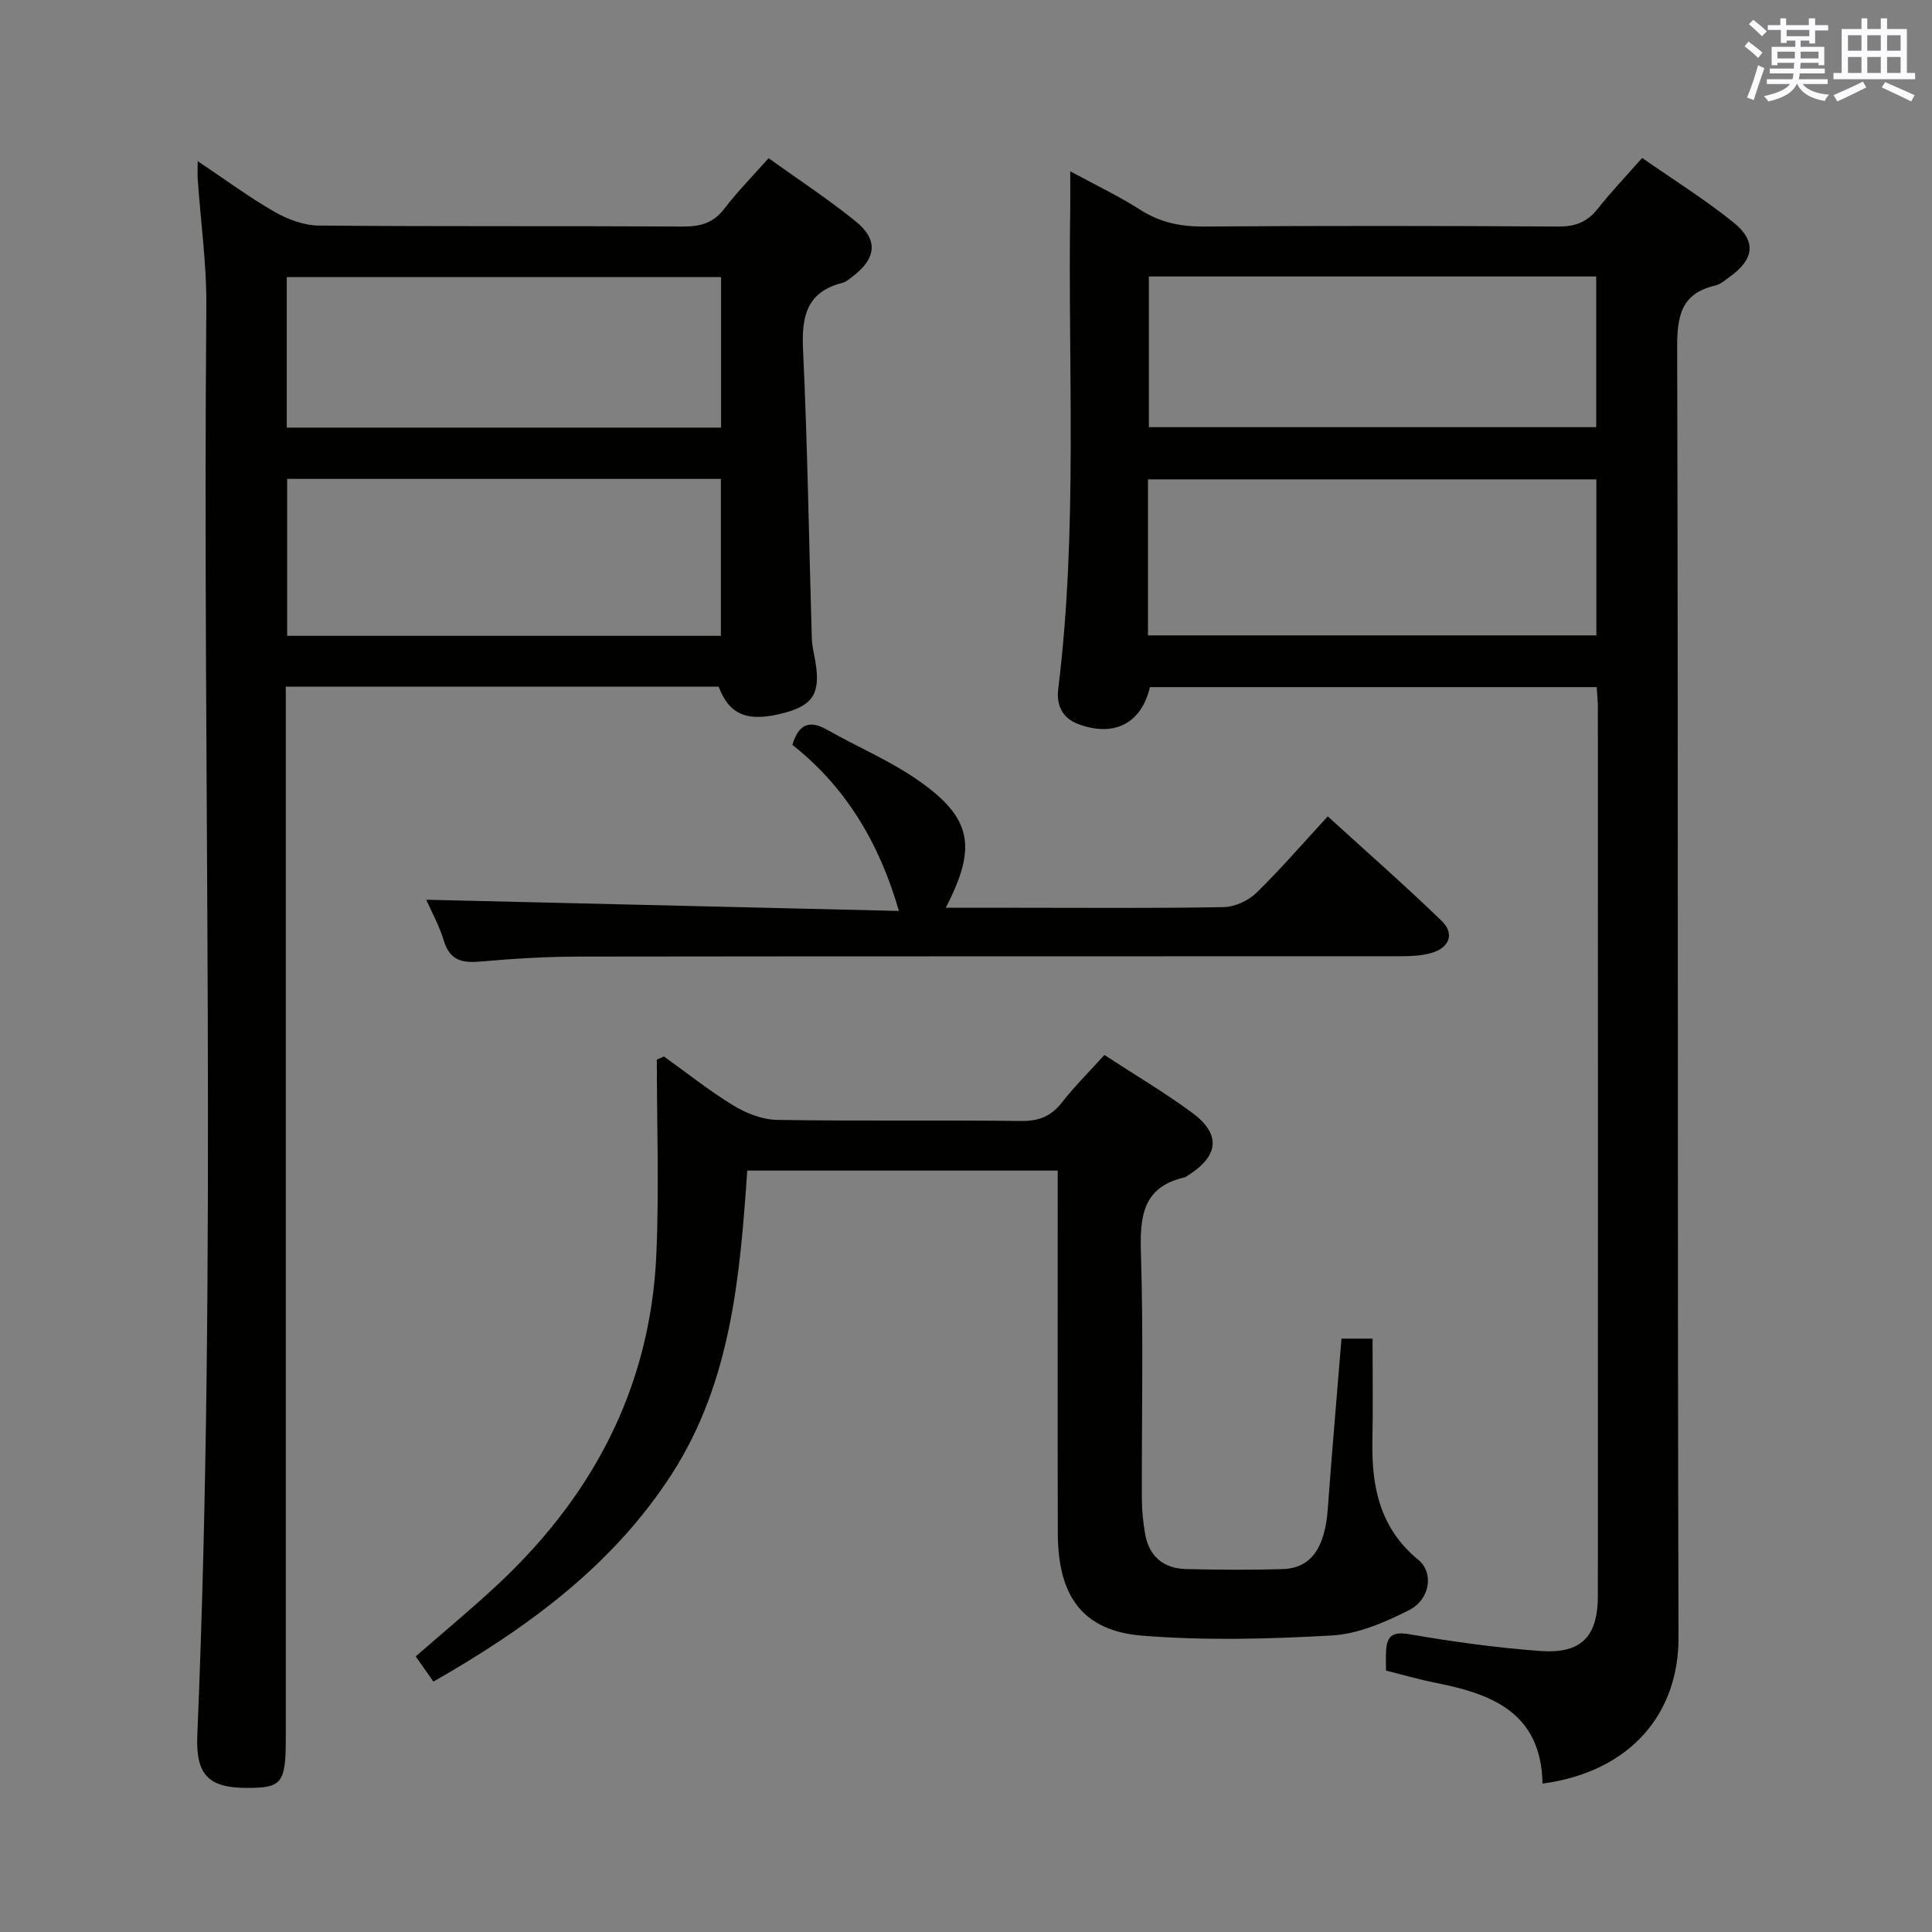 <svg enable-background="new 0 0 400 400" viewBox="0 0 400 400" xmlns="http://www.w3.org/2000/svg"><rect x="0" y="0" width="400" height="400" fill="#808080" stroke="none"/><g fill="#010100"><path d="m319.36 369.28c-.25-14.61-10.37-18.56-22.04-20.85-3.4-.67-6.74-1.65-10.36-2.55 0-1.43-.06-2.71.01-3.99.16-3.06 1.19-4.16 4.75-3.55 8.99 1.55 18.07 2.81 27.17 3.48 8.52.62 11.92-2.96 11.93-11.45.03-61.33.02-122.66 0-184 0-1.29-.15-2.58-.24-4.11-31.04 0-61.79 0-92.5 0-1.78 7.57-7.45 10.42-14.88 7.64-3.37-1.26-4.5-4.05-4.11-7.2 4.09-33.19 1.98-66.53 2.49-99.8.03-2.15 0-4.3 0-7.44 5.3 2.88 10.04 5.12 14.42 7.93 4.11 2.64 8.33 3.54 13.18 3.51 24.5-.17 49-.15 73.5 0 3.5.02 5.96-.94 8.11-3.67 2.77-3.51 5.87-6.75 9.2-10.53 6.44 4.49 12.93 8.55 18.86 13.31 4.88 3.92 4.35 7.67-.75 11.32-.94.68-1.9 1.54-2.98 1.79-7.09 1.64-7.89 6.31-7.88 12.87.24 89 .03 178 .28 266.99.06 15.67-9.79 27.8-28.16 30.3zm-81.68-237.73h92.83c0-10.96 0-21.55 0-32.3-31.06 0-61.81 0-92.83 0zm.18-74.31v31.2h92.62c0-10.62 0-20.85 0-31.2-31.06 0-61.78 0-92.62 0z"/><path d="m59.17 142.16v6.3 211.4c0 9.3-.79 10.32-7.98 10.31-8-.01-10.69-2.63-10.34-10.94 4.14-98.56 1.02-197.16 1.87-295.73.08-8.78-1.17-17.56-1.78-26.35-.07-.94-.01-1.89-.01-3.79 5.75 3.85 10.66 7.49 15.92 10.5 2.72 1.56 6.06 2.81 9.14 2.84 25.15.22 50.31.06 75.46.2 3.63.02 6.29-.76 8.56-3.74 2.69-3.53 5.85-6.72 9.12-10.41 6.25 4.49 12.36 8.49 18.01 13.06 4.75 3.83 4.31 7.71-.62 11.44-.66.5-1.34 1.12-2.1 1.31-7.41 1.87-8.48 6.93-8.16 13.81.94 19.93 1.22 39.89 1.82 59.84.05 1.65.5 3.28.76 4.92 1.03 6.32-.48 8.83-6.27 10.41-7.63 2.08-11.52.61-13.78-5.37-29.54-.01-59.16-.01-89.62-.01zm.28-43.01v32.49h89.8c0-10.87 0-21.6 0-32.49-29.99 0-59.63 0-89.8 0zm-.08-10.62h89.92c0-10.53 0-20.77 0-31.17-30.07 0-59.9 0-89.92 0z"/><path d="m277.74 277.15h6.43c0 7.06.11 14.14-.03 21.22-.18 9.51 1.57 18.06 9.49 24.56 3.31 2.72 2.45 8.25-1.95 10.46-4.95 2.49-10.47 4.9-15.87 5.21-13.07.75-26.27 1.09-39.29.05-12.32-.98-17.47-8.12-17.51-21.14-.06-23.16-.02-46.31-.02-69.47 0-1.8 0-3.59 0-5.68-21.52 0-42.61 0-64.28 0-1.5 21.77-3.31 43.7-15.6 62.79-12.21 18.96-29.83 31.84-49.38 43.01-1.31-1.87-2.42-3.46-3.66-5.22 5.46-4.75 10.79-9.2 15.91-13.89 20.4-18.64 32.68-41.41 33.91-69.32.59-13.43.1-26.9.1-40.35.49-.22.98-.44 1.47-.65 4.78 3.42 9.39 7.12 14.4 10.16 2.65 1.61 5.98 2.92 9.02 2.97 16.82.28 33.65.02 50.47.23 3.69.05 6.24-.94 8.5-3.82 2.64-3.38 5.71-6.42 8.8-9.85 6.23 4.07 12.39 7.71 18.12 11.92 6.03 4.43 5.62 8.91-.66 12.92-.28.18-.55.43-.86.5-8.72 2.01-9.27 8.13-9.03 15.75.53 16.98.14 33.98.19 50.97.01 2.31.27 4.64.64 6.93.79 4.79 3.78 7.34 8.57 7.45 6.66.15 13.33.21 19.99 0 5.88-.19 8.74-4.48 9.3-12.56.84-11.6 1.87-23.18 2.83-35.15z"/><path d="m88.25 186.28c32.63.77 65.19 1.54 97.86 2.32-4.11-14.25-11.12-25.76-22.06-34.39 1.34-4.41 3.61-5.15 7.19-3.12 6.35 3.6 13.19 6.46 19.12 10.65 10.91 7.71 11.93 13.67 5.45 26.2h14.02c14.5 0 29 .13 43.49-.13 2.31-.04 5.1-1.3 6.77-2.93 5-4.86 9.56-10.17 14.81-15.86 7.99 7.29 15.96 14.27 23.57 21.63 2.77 2.67 1.62 5.62-2.22 6.68-2.04.56-4.26.65-6.4.65-56.66.03-113.32-.01-169.98.07-6.81.01-13.63.43-20.41 1.03-3.77.33-6.32-.21-7.56-4.3-1-3.26-2.69-6.29-3.65-8.5z"/></g><path d="m361.2 9.6.8-1c.9.7 1.9 1.4 2.9 2.3l-.9 1.1c-1-1-2-1.8-2.8-2.4zm.5 10.6c.9-2.1 1.6-4.3 2.3-6.7.4.2.8.4 1.3.6-.7 2.1-1.5 4.3-2.2 6.6zm.4-15.2.9-.9c1 .8 2 1.6 2.8 2.4l-1 1c-.9-.9-1.8-1.7-2.7-2.5zm12.5-1.2h1.2v1.4h2.7v1.1h-2.7v2.7h-1.2v-.6h-1.8v1.3h4.9v3.8h-1.2v-.5h-3.7c0 .4-.1.9-.1 1.2h5.1v1h-5.2c0 .5-.1.9-.2 1.2h6v1h-5.2c1.1 1.3 2.9 2 5.5 2.2-.4.4-.7.8-.9 1.3-2.9-.5-4.8-1.6-5.7-3.5h-.1c-.8 1.7-2.7 2.9-5.9 3.6-.2-.4-.6-.8-.9-1.1 2.8-.6 4.6-1.4 5.4-2.5h-4.8v-1h5.3c.1-.3.2-.7.2-1.2h-4.9v-1h5c0-.4 0-.8.1-1.2h-3.5v.5h-1.2v-3.8h4.9v-1.3h-1.8v.5h-1.2v-2.7h-2.7v-1h2.6v-1.4h1.2v1.4h4.7v-1.4zm-6.6 8.3h3.6c0-.4 0-.9 0-1.4h-3.6zm1.9-4.6h4.7v-1.3h-4.7zm6.6 3.2h-3.7v1.4h3.7z" fill="#fbfafc"/><path d="m385.3 3.8h1.3v2.2h2.8v-2.2h1.3v2.2h4.1v9.1h1.7v1.3h-16.9v-1.3h1.7v-9.1h4.1v-2.2zm.4 13.1.7 1.2c-1.8.9-3.8 1.9-6 2.9-.2-.4-.5-.8-.8-1.3 2.3-1 4.3-1.9 6.1-2.8zm-3.1-6.4h2.8v-3.2h-2.8zm0 4.6h2.8v-3.3h-2.8zm4-4.6h2.8v-3.2h-2.8zm0 4.6h2.8v-3.3h-2.8zm3.7 1.9c2.1.9 4.1 1.8 6.1 2.7l-.7 1.3c-2.2-1.1-4.2-2-6.1-2.9zm3.2-9.7h-2.8v3.2h2.8zm-2.8 7.8h2.8v-3.3h-2.8z" fill="#fbfafc"/></svg>